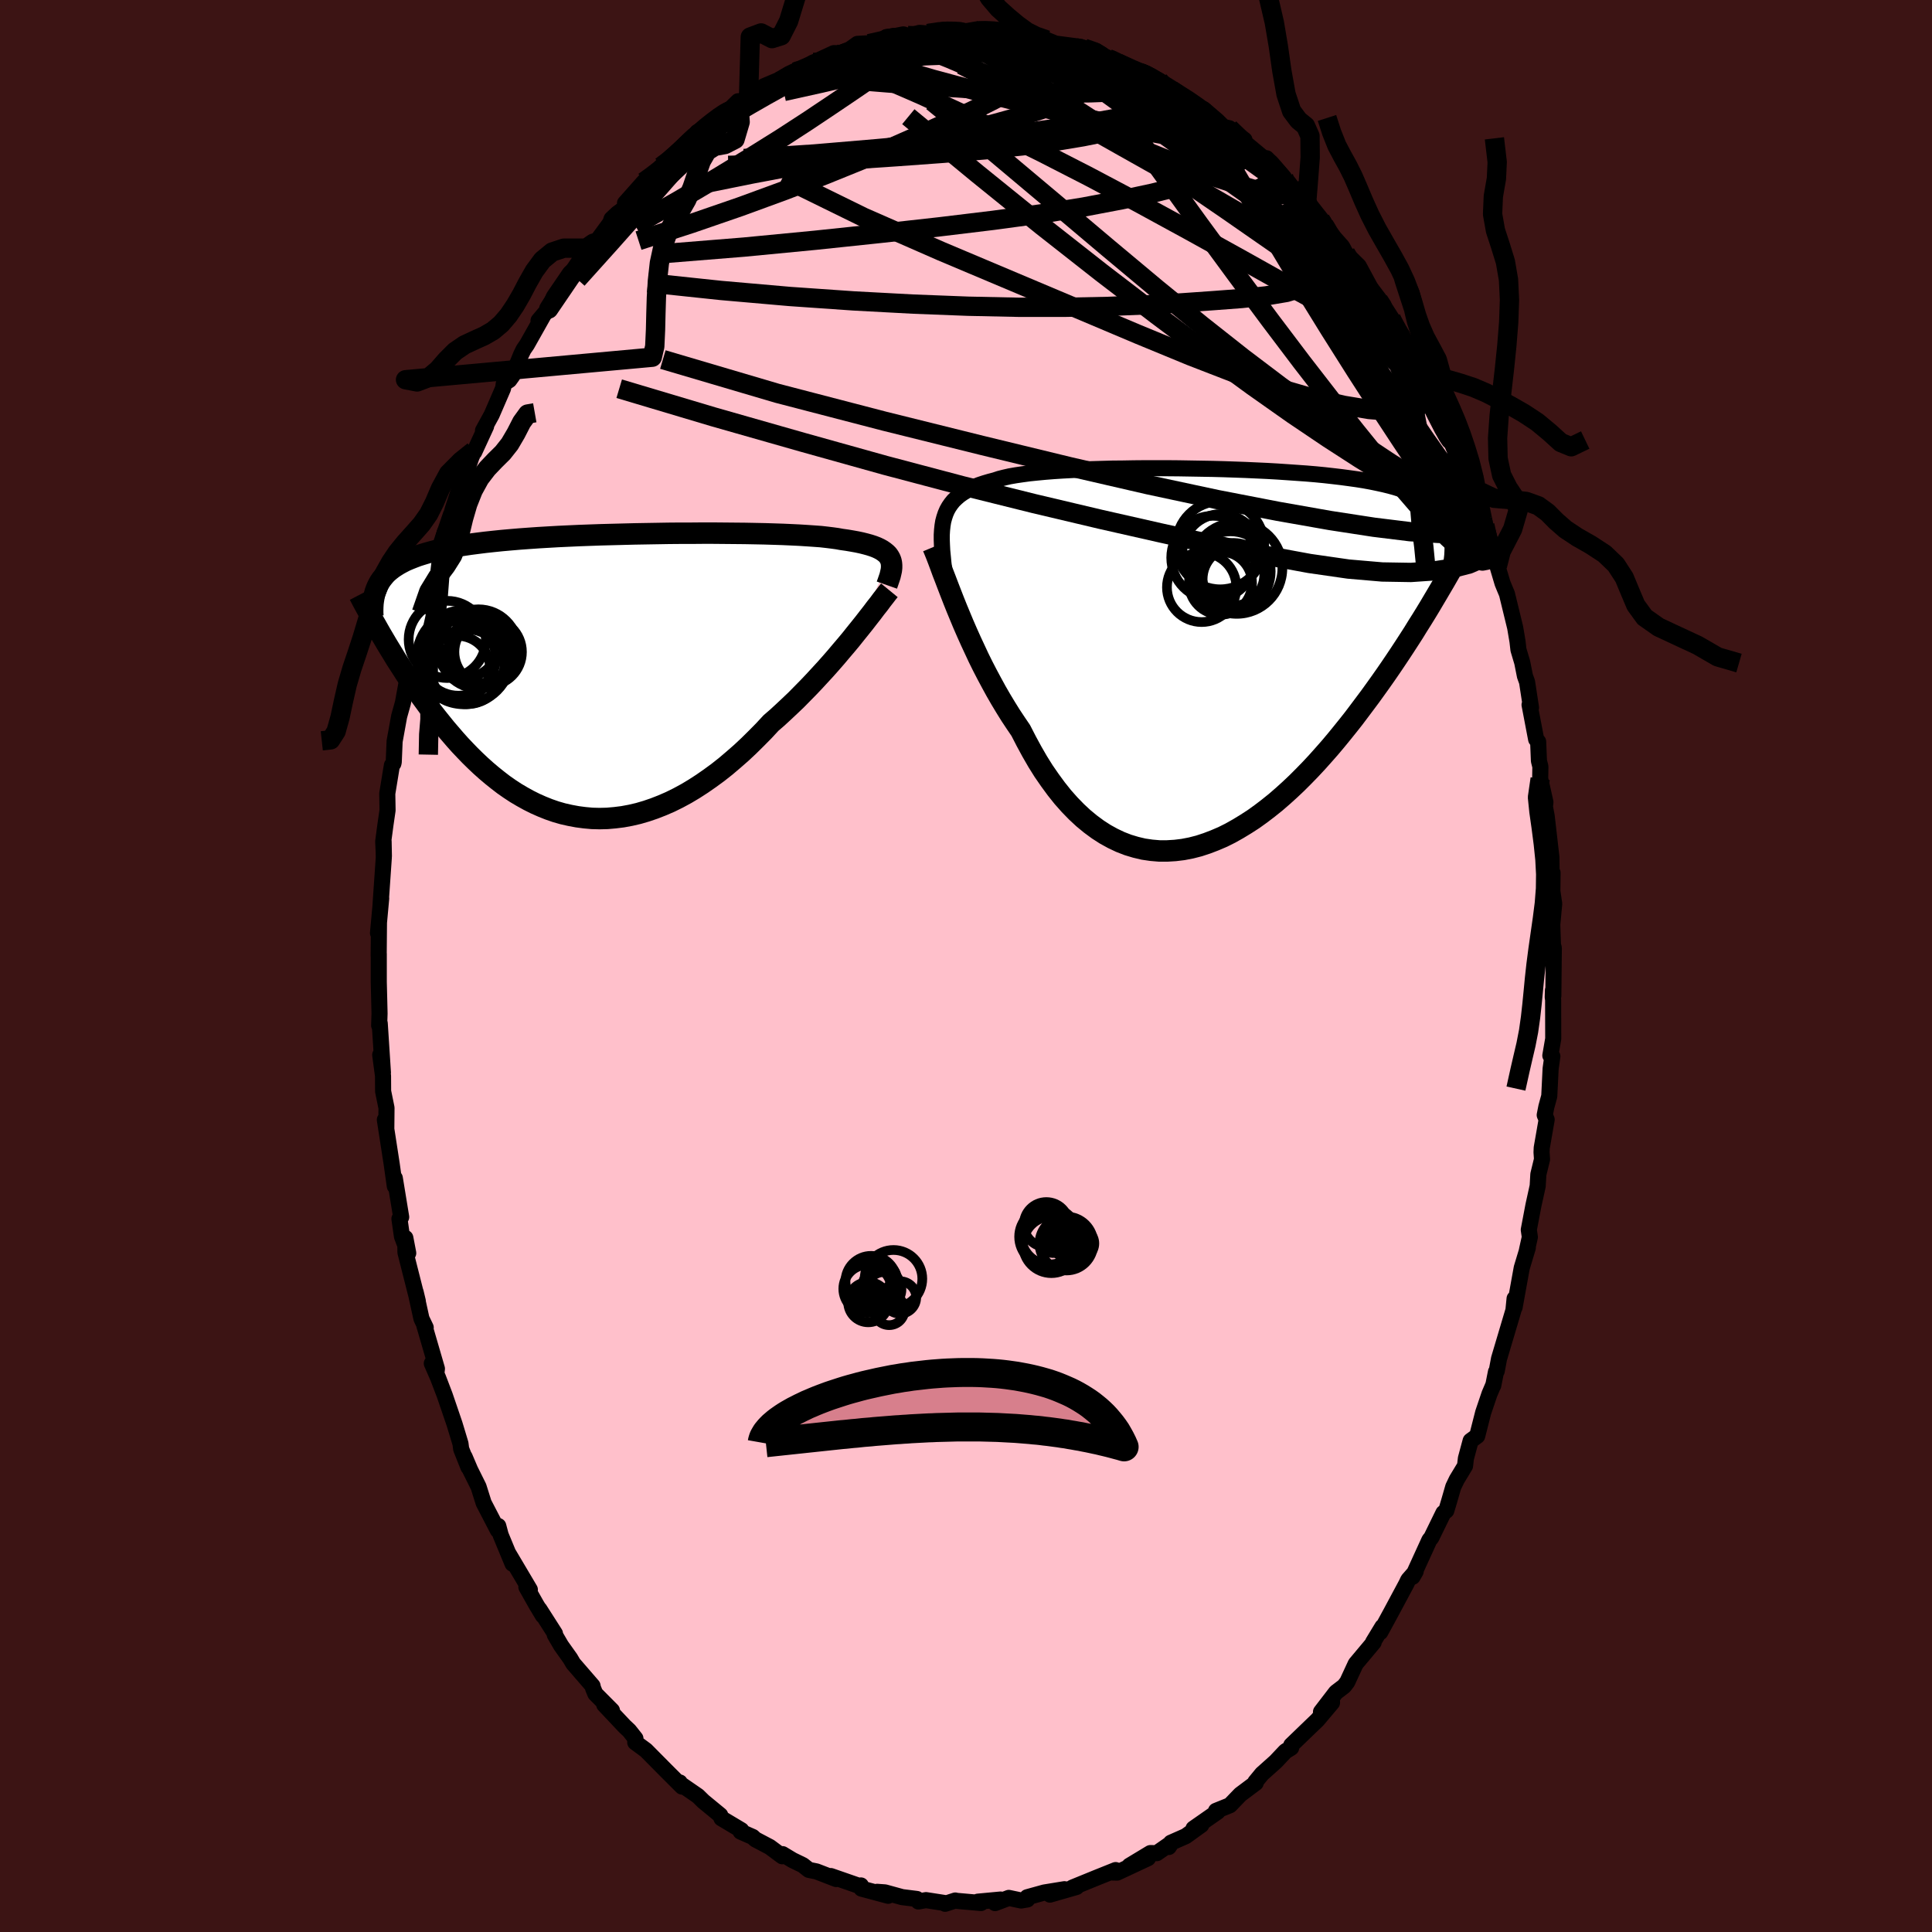 
  <svg viewBox="-100 -100 200 200" xmlns="http://www.w3.org/2000/svg" width="500" height="500" id="face-svg">
    <defs>
      <clipPath id="leftEyeClipPath">
        <polyline points="30.59,-12.09 30.48,-12.29 30.35,-12.48 30.18,-12.65 29.97,-12.82 29.74,-12.98 29.47,-13.13 29.17,-13.27 28.83,-13.4 28.46,-13.52 28.06,-13.63 27.62,-13.74 27.15,-13.84 26.65,-13.93 26.12,-14.02 25.55,-14.1 25.11,-14.18 24.6,-14.25 24.03,-14.32 23.41,-14.39 22.72,-14.44 21.99,-14.49 21.2,-14.54 20.37,-14.58 19.48,-14.62 18.56,-14.65 17.59,-14.68 16.59,-14.7 15.55,-14.72 14.48,-14.73 13.39,-14.74 12.27,-14.75 11.14,-14.75 9.98,-14.74 8.82,-14.74 7.65,-14.73 6.48,-14.71 5.3,-14.69 4.13,-14.67 2.96,-14.64 1.8,-14.61 0.65,-14.58 -0.48,-14.54 -1.59,-14.5 -2.69,-14.45 -3.76,-14.4 -4.81,-14.34 -5.83,-14.28 -6.83,-14.21 -7.79,-14.14 -8.73,-14.06 -9.63,-13.98 -10.5,-13.89 -11.33,-13.8 -12.13,-13.7 -12.9,-13.6 -13.63,-13.49 -14.32,-13.38 -14.99,-13.26 -15.61,-13.13 -16.21,-13 -16.77,-12.86 -17.31,-12.71 -17.81,-12.56 -18.29,-12.41 -18.74,-12.24 -19.17,-12.07 -19.57,-11.9 -19.94,-11.71 -20.29,-11.52 -20.61,-11.32 -20.91,-11.12 -21.18,-10.91 -21.44,-10.69 -21.67,-10.46 -21.87,-10.22 -22.06,-9.98 -22.23,-9.73 -22.38,-9.47 -22.51,-9.21 -21.83,-3.79 -21.53,-3.28 -21.22,-2.77 -20.9,-2.25 -20.58,-1.72 -20.24,-1.19 -19.89,-0.65 -19.54,-0.1 -19.17,0.45 -18.8,1 -18.41,1.55 -18.02,2.11 -17.61,2.67 -17.2,3.23 -16.77,3.79 -16.33,4.35 -15.88,4.91 -15.42,5.48 -14.94,6.04 -14.45,6.61 -13.95,7.17 -13.43,7.72 -12.9,8.27 -12.36,8.8 -11.8,9.33 -11.23,9.84 -10.64,10.34 -10.04,10.82 -9.43,11.29 -8.8,11.73 -8.16,12.15 -7.5,12.54 -6.83,12.91 -6.15,13.25 -5.45,13.56 -4.75,13.84 -4.03,14.09 -3.3,14.3 -2.55,14.47 -1.8,14.61 -1.04,14.71 -0.27,14.78 0.51,14.8 1.3,14.78 2.1,14.71 2.9,14.61 3.71,14.46 4.53,14.27 5.35,14.03 6.17,13.75 6.99,13.43 7.82,13.07 8.65,12.66 9.48,12.21 10.3,11.72 11.12,11.19 11.94,10.62 12.76,10.02 13.57,9.38 14.37,8.7 15.17,8 15.96,7.26 16.73,6.5 17.5,5.72 18.25,4.91 18.92,4.33 19.57,3.73 20.22,3.12 20.86,2.51 21.48,1.88 22.1,1.25 22.7,0.62 23.29,-0.02 23.87,-0.65 24.43,-1.28 24.98,-1.91 25.51,-2.54 26.03,-3.15 26.53,-3.75 27,-4.34" />
      </clipPath>
      <clipPath id="rightEyeClipPath">
        <polyline points="-27.65,-14.5 -27.52,-14.89 -27.36,-15.26 -27.17,-15.6 -26.95,-15.92 -26.7,-16.23 -26.41,-16.51 -26.1,-16.78 -25.75,-17.03 -25.37,-17.26 -24.96,-17.48 -24.51,-17.68 -24.03,-17.87 -23.52,-18.04 -22.98,-18.2 -22.41,-18.35 -21.96,-18.5 -21.45,-18.63 -20.88,-18.76 -20.25,-18.87 -19.57,-18.97 -18.83,-19.07 -18.05,-19.15 -17.21,-19.23 -16.33,-19.3 -15.4,-19.36 -14.44,-19.41 -13.44,-19.46 -12.4,-19.5 -11.34,-19.53 -10.25,-19.56 -9.13,-19.57 -8,-19.59 -6.86,-19.6 -5.7,-19.6 -4.54,-19.6 -3.37,-19.59 -2.2,-19.57 -1.03,-19.55 0.13,-19.53 1.28,-19.5 2.42,-19.46 3.55,-19.42 4.65,-19.37 5.74,-19.32 6.8,-19.26 7.84,-19.19 8.85,-19.12 9.84,-19.05 10.79,-18.97 11.71,-18.88 12.6,-18.78 13.45,-18.68 14.27,-18.57 15.06,-18.46 15.81,-18.34 16.52,-18.21 17.2,-18.07 17.84,-17.93 18.45,-17.78 19.03,-17.62 19.57,-17.45 20.09,-17.28 20.57,-17.1 21.02,-16.91 21.45,-16.72 21.85,-16.52 22.22,-16.31 22.57,-16.09 22.89,-15.86 23.18,-15.62 23.45,-15.37 23.69,-15.12 23.92,-14.85 24.11,-14.58 24.29,-14.3 24.44,-14.01 24.57,-13.71 24.68,-13.4 24.78,-13.08 23,-5.95 22.61,-5.29 22.21,-4.63 21.79,-3.95 21.36,-3.27 20.93,-2.57 20.48,-1.87 20.02,-1.16 19.54,-0.43 19.06,0.29 18.56,1.03 18.05,1.77 17.53,2.51 17,3.25 16.46,4 15.9,4.75 15.33,5.51 14.75,6.28 14.15,7.04 13.53,7.81 12.91,8.57 12.27,9.33 11.61,10.08 10.94,10.83 10.26,11.56 9.56,12.28 8.85,12.99 8.13,13.67 7.39,14.34 6.65,14.98 5.89,15.59 5.13,16.17 4.35,16.73 3.56,17.24 2.77,17.72 1.97,18.17 1.17,18.57 0.35,18.92 -0.46,19.23 -1.28,19.5 -2.1,19.71 -2.93,19.87 -3.75,19.97 -4.57,20.02 -5.39,20.02 -6.21,19.95 -7.03,19.83 -7.83,19.64 -8.63,19.4 -9.43,19.09 -10.21,18.72 -10.99,18.29 -11.75,17.8 -12.51,17.24 -13.25,16.63 -13.97,15.96 -14.68,15.23 -15.38,14.44 -16.05,13.6 -16.71,12.7 -17.36,11.76 -17.98,10.77 -18.58,9.73 -19.16,8.66 -19.73,7.55 -20.26,6.77 -20.79,5.97 -21.3,5.15 -21.8,4.32 -22.29,3.47 -22.76,2.61 -23.22,1.75 -23.67,0.88 -24.1,0.01 -24.51,-0.87 -24.91,-1.73 -25.3,-2.6 -25.67,-3.45 -26.02,-4.29 -26.36,-5.11" />
      </clipPath>
      <filter id="fuzzy">
        <feTurbulence id="turbulence" baseFrequency="0.05" numOctaves="3" type="noise" result="noise" />
        <feDisplacementMap in="SourceGraphic" in2="noise" scale="2" />
      </filter>
      <linearGradient id="rainbowGradient" x1="0%" y1="0%" x2="100%" y2="0%">
        <stop offset="0%" style="stop-color: rgb(44, 34, 43); stop-opacity: 1" />
        <stop offset="50%" style="stop-color: rgb(44, 34, 43); stop-opacity: 1" />
        <stop offset="100%" style="stop-color: rgb(144, 238, 144); stop-opacity: 1" />
      </linearGradient>
    </defs>
    <rect x="-100" y="-100" width="100%" height="100%" fill="rgb(60, 20, 20)" />
    <polyline id="faceContour" points="60.8,3.09 60.76,2.51 60.74,3.23 60.78,3.51 60.79,7.53 60.49,9.27 60.7,9.35 60.52,10.63 60.38,13.47 60.08,14.57 59.91,15.43 60.11,15.9 59.6,18.82 59.58,19.29 59.63,20.01 59.25,21.57 59.18,22.78 58.74,24.78 58.26,27.31 58.37,28.06 58.07,29.41 58.16,29.16 57.53,31.25 56.79,35.34 56.79,34.43 56.67,35.64 55.18,40.65 54.94,41.93 54.86,42.02 54.58,43.43 54.6,43.34 54.19,44.3 53.54,46.22 52.92,48.65 52.24,49.15 51.75,50.97 51.66,51.75 50.8,53.17 50.44,53.92 50.04,55.31 49.72,56.38 49.42,56.62 48.17,59.18 47.97,59.42 46.23,63.23 46.55,62.67 45.78,63.55 45.58,63.97 44.01,66.9 42.89,68.96 43.11,68.4 42.14,70 42.2,70.02 40.34,72.24 39.47,74.12 39.14,74.55 38.3,75.19 36.75,77.21 37.88,75.93 37.89,76.26 36.38,78.05 35.39,79 33.67,80.66 33.66,80.93 33.07,81.29 32.06,82.36 30.64,83.63 29.95,84.47 29.99,84.57 28.4,85.76 27.32,86.88 25.88,87.46 26.06,87.54 23.55,89.29 24.36,88.92 22.75,90.08 21.21,90.76 20.99,91.2 21.26,90.79 19.75,91.84 19.09,91.83 16.92,93.14 18.84,92.36 15.65,93.85 15.11,93.84 15.49,93.59 13.47,94.4 11.02,95.4 11.44,95.34 8.69,96.13 10.19,95.57 8.11,95.91 6.34,96.4 6.35,96.63 5.71,96.74 4.43,96.47 3.01,97.01 3.58,96.64 1.23,96.86 1.55,97 -1.03,96.77 -1.11,96.74 -2.16,97.08 -2.21,97 -4.14,96.7 -4.93,96.84 -5.09,96.58 -6.61,96.39 -8.39,95.9 -9.2,95.84 -8.06,96.25 -10.82,95.51 -10.88,95.18 -10.97,95.26 -13.99,94.21 -13.43,94.52 -15.48,93.73 -16.27,93.57 -16.89,93.08 -17.96,92.56 -18.99,91.94 -19.02,92.16 -20.31,91.2 -21.81,90.41 -22.08,90.16 -23.33,89.61 -23.26,89.46 -25.32,88.23 -25.44,87.91 -27.19,86.47 -27.75,85.92 -29.65,84.61 -29.63,84.52 -29.39,84.95 -30.24,84.1 -31.09,83.25 -33.13,81.19 -34.24,80.37 -34.22,79.97 -34.87,79.15 -35.34,78.71 -37.45,76.47 -36.65,77.07 -38.37,75.34 -38.61,74.76 -38.66,74.52 -40.66,72.21 -40.97,71.68 -41.91,70.36 -42.57,69.23 -42.55,69.11 -44.16,66.59 -43.8,67.25 -44.49,66.1 -45.51,64.29 -45.15,64.56 -47.33,60.88 -46.94,61.88 -48.17,58.91 -48.42,57.97 -48.46,58.42 -49.93,55.59 -50.46,53.91 -51.33,52.16 -51.9,50.82 -51.51,51.88 -52.26,50 -52.33,49.45 -52.94,47.43 -53.96,44.44 -54.65,42.63 -55.3,41.14 -54.8,41.95 -54.77,41.69 -56.08,37.19 -55.93,37.43 -56.37,36.51 -56.98,33.73 -56.75,34.69 -58.03,29.64 -58.04,28.15 -57.74,29.72 -58.39,27.99 -58.65,26.17 -58.47,25.99 -59.13,21.96 -59.13,22.79 -59.45,20.51 -60.16,15.92 -60.01,16.85 -59.99,14.69 -60.34,12.97 -60.35,11.38 -60.64,9.2 -60.36,11.04 -60.69,5.94 -60.75,6.16 -60.71,4.93 -60.72,4.49 -60.79,1.66 -60.79,-1.26 -60.8,-1.03 -60.77,-4.5 -60.87,-3.41 -60.54,-7 -60.6,-6.44 -60.27,-11.21 -60.29,-12.9 -60.26,-11.37 -60.33,-12.89 -60.1,-14.61 -59.88,-16.12 -59.91,-17.85 -59.43,-20.78 -59.28,-20.95 -59.24,-21.11 -59.15,-23.26 -58.68,-25.85 -58.29,-27.24 -58.1,-28.29 -57.73,-30.31 -57.49,-31.44 -56.87,-33.54 -56.46,-35.92 -56.64,-35.73 -55.37,-39.56 -56.38,-36.57 -55.7,-39.49 -54.97,-40.93 -54.65,-43.1 -54.52,-43.22 -53.33,-46.71 -53.96,-44.27 -53.13,-47.31 -52.3,-49.84 -51.57,-51.61 -50.97,-53.32 -50.91,-53.2 -49.68,-55.87 -50,-55.43 -49.1,-57.07 -47.92,-59.8 -47.85,-60.28 -47.27,-60.66 -46.94,-61.12 -46.06,-63.29 -45.8,-63.82 -45.45,-64.33 -43.66,-67.51 -44.25,-66.81 -43.2,-68.01 -42.67,-69.27 -40.99,-71.73 -40.38,-72.28 -39.77,-73.26 -39.23,-74.01 -38.56,-74.83 -38.12,-75.17 -36.82,-76.94 -36.69,-77.34 -36.08,-77.91 -35.3,-78.48 -35.3,-78.97 -33.33,-81.19 -32.52,-81.63 -31.56,-82.77 -30.35,-83.64 -30.77,-83.34 -29.45,-84.43 -27.37,-86.51 -27.81,-86.33 -27.87,-86.21 -26.11,-87.49 -24.31,-88.82 -23.59,-89.52 -23.52,-89.38 -21.69,-90.5 -22.51,-89.97 -20.9,-91.08 -19.32,-91.75 -19.28,-91.6 -18.36,-92.29 -17.17,-92.69 -15.8,-93.54 -15.62,-93.6 -13.68,-94.5 -13.04,-94.49 -11.63,-95.05 -11.96,-94.94 -11.23,-95.46 -8.9,-95.58 -8.22,-96.17 -7.43,-96.26 -6.02,-96.32 -5.89,-96.3 -4.8,-96.6 -3.96,-96.53 -2.18,-96.8 -2.32,-96.91 -0.72,-96.64 1.06,-96.95 -0.15,-96.62 1.11,-96.81 2.33,-96.83 2.27,-96.89 3.96,-96.84 5.74,-96.33 6.24,-96.37 6.86,-96.4 8.37,-95.86 9.26,-95.49 11.86,-95.15 11.33,-95.06 12.22,-95.01 13.48,-94.73 14.73,-93.93 14.54,-94.09 15.73,-93.48 17.69,-92.53 18.58,-92.29 17.46,-92.84 19.97,-91.67 19.69,-91.65 21.73,-90.47 21.27,-90.69 23.3,-89.48 25.2,-88.05 24.61,-88.7 26,-87.51 26.66,-86.86 27.27,-86.72 28.83,-85.52 28.69,-85.39 30.85,-83.59 31.1,-83.62 32.89,-81.66 32.88,-81.37 32.81,-81.31 34.15,-80.24 35.06,-79.42 35.24,-78.72 36.7,-77.26 37.08,-76.7 37.03,-76.76 38.21,-75.29 38.95,-74.46 39.29,-73.81 40.66,-72.46 41.84,-70.27 42.98,-68.44 43.35,-67.9 44.38,-66.51 45.12,-65.05 44.02,-67.01 45.19,-64.51 45.83,-64.12 47.02,-61.35 47.03,-61.26 47.81,-59.88 48.54,-58.5 49.06,-57.31 49.81,-55.35 49.96,-55.27 51.09,-52.84 51.63,-51.25 51.51,-52.07 52.83,-47.5 53.46,-46.27 53.51,-45.66 53.71,-45.62 54.72,-42.47 54.56,-42.61 55.01,-41.41 55.54,-39.63 55.74,-39.14 56,-38.52 56.85,-35.03 57.09,-33.61 57.19,-32.74 57.58,-31.43 57.86,-30.02 58.08,-29.41 58.49,-26.74 58.34,-27.04 59.02,-23.47 59.23,-23.22 59.31,-21.24 59.46,-20.64 59.44,-19.39 59.98,-16.96 59.93,-16.48 60.11,-15.53 60.6,-11.27 60.62,-9.77 60.72,-9.65 60.7,-7.73 60.89,-6.45 60.69,-4.28 60.76,-2.22 60.85,-1.85 60.8,3.09 60.76,2.51" fill="rgb(255, 192, 203)" stroke="black" stroke-width="1.667" stroke-linejoin="round" filter="url(#fuzzy)" />
    <g transform="translate(25.4 -31.93)">
      <polyline id="rightCountour" points="-27.65,-14.5 -27.52,-14.89 -27.36,-15.26 -27.17,-15.6 -26.95,-15.92 -26.7,-16.23 -26.41,-16.51 -26.1,-16.78 -25.75,-17.03 -25.37,-17.26 -24.96,-17.48 -24.51,-17.68 -24.03,-17.87 -23.52,-18.04 -22.98,-18.2 -22.41,-18.35 -21.96,-18.5 -21.45,-18.63 -20.88,-18.76 -20.25,-18.87 -19.57,-18.97 -18.83,-19.07 -18.05,-19.15 -17.21,-19.23 -16.33,-19.3 -15.4,-19.36 -14.44,-19.41 -13.44,-19.46 -12.4,-19.5 -11.34,-19.53 -10.25,-19.56 -9.13,-19.57 -8,-19.59 -6.86,-19.6 -5.7,-19.6 -4.54,-19.6 -3.37,-19.59 -2.2,-19.57 -1.03,-19.55 0.13,-19.53 1.28,-19.5 2.42,-19.46 3.55,-19.42 4.65,-19.37 5.74,-19.32 6.8,-19.26 7.84,-19.19 8.85,-19.12 9.84,-19.05 10.79,-18.97 11.71,-18.88 12.6,-18.78 13.45,-18.68 14.27,-18.57 15.06,-18.46 15.81,-18.34 16.52,-18.21 17.2,-18.07 17.84,-17.93 18.45,-17.78 19.03,-17.62 19.57,-17.45 20.09,-17.28 20.57,-17.1 21.02,-16.91 21.45,-16.72 21.85,-16.52 22.22,-16.31 22.57,-16.09 22.89,-15.86 23.18,-15.62 23.45,-15.37 23.69,-15.12 23.92,-14.85 24.11,-14.58 24.29,-14.3 24.44,-14.01 24.57,-13.71 24.68,-13.4 24.78,-13.08 23,-5.95 22.61,-5.29 22.21,-4.63 21.79,-3.95 21.36,-3.27 20.93,-2.57 20.48,-1.87 20.02,-1.16 19.54,-0.43 19.06,0.29 18.56,1.03 18.05,1.77 17.53,2.51 17,3.25 16.46,4 15.9,4.75 15.33,5.51 14.75,6.28 14.15,7.04 13.53,7.81 12.91,8.57 12.27,9.33 11.61,10.08 10.94,10.83 10.26,11.56 9.56,12.28 8.85,12.99 8.13,13.67 7.39,14.34 6.65,14.98 5.89,15.59 5.13,16.17 4.35,16.73 3.56,17.24 2.77,17.72 1.97,18.17 1.17,18.57 0.35,18.92 -0.46,19.23 -1.28,19.5 -2.1,19.71 -2.93,19.87 -3.75,19.97 -4.57,20.02 -5.39,20.02 -6.21,19.95 -7.03,19.83 -7.83,19.64 -8.63,19.4 -9.43,19.09 -10.21,18.72 -10.99,18.29 -11.75,17.8 -12.51,17.24 -13.25,16.63 -13.97,15.96 -14.68,15.23 -15.38,14.44 -16.05,13.6 -16.71,12.7 -17.36,11.76 -17.98,10.77 -18.58,9.73 -19.16,8.66 -19.73,7.55 -20.26,6.77 -20.79,5.97 -21.3,5.15 -21.8,4.32 -22.29,3.47 -22.76,2.61 -23.22,1.75 -23.67,0.88 -24.1,0.01 -24.51,-0.87 -24.91,-1.73 -25.3,-2.6 -25.67,-3.45 -26.02,-4.29 -26.36,-5.11" fill="white" stroke="white" stroke-width="0" stroke-linejoin="round" filter="url(#fuzzy)" />
    </g>
    <g transform="translate(-38.44 -30.06)">
      <polyline id="leftCountour" points="30.59,-12.09 30.48,-12.29 30.35,-12.48 30.18,-12.65 29.97,-12.82 29.74,-12.98 29.47,-13.13 29.17,-13.27 28.83,-13.4 28.46,-13.52 28.06,-13.63 27.62,-13.74 27.15,-13.84 26.65,-13.93 26.12,-14.02 25.55,-14.1 25.11,-14.18 24.6,-14.25 24.03,-14.32 23.41,-14.39 22.72,-14.44 21.99,-14.49 21.2,-14.54 20.37,-14.58 19.48,-14.62 18.56,-14.65 17.59,-14.68 16.59,-14.7 15.55,-14.72 14.48,-14.73 13.39,-14.74 12.27,-14.75 11.14,-14.75 9.98,-14.74 8.82,-14.74 7.65,-14.73 6.48,-14.71 5.3,-14.69 4.13,-14.67 2.96,-14.64 1.8,-14.61 0.65,-14.58 -0.48,-14.54 -1.59,-14.5 -2.69,-14.45 -3.76,-14.4 -4.81,-14.34 -5.83,-14.28 -6.83,-14.21 -7.79,-14.14 -8.73,-14.06 -9.63,-13.98 -10.5,-13.89 -11.33,-13.8 -12.13,-13.7 -12.9,-13.6 -13.63,-13.49 -14.32,-13.38 -14.99,-13.26 -15.61,-13.13 -16.21,-13 -16.77,-12.86 -17.31,-12.71 -17.81,-12.56 -18.29,-12.41 -18.74,-12.24 -19.17,-12.07 -19.57,-11.9 -19.94,-11.71 -20.29,-11.52 -20.61,-11.32 -20.91,-11.12 -21.18,-10.91 -21.44,-10.69 -21.67,-10.46 -21.87,-10.22 -22.06,-9.98 -22.23,-9.73 -22.38,-9.47 -22.51,-9.21 -21.83,-3.79 -21.53,-3.28 -21.22,-2.77 -20.9,-2.25 -20.58,-1.72 -20.24,-1.19 -19.89,-0.65 -19.54,-0.1 -19.17,0.45 -18.8,1 -18.41,1.55 -18.02,2.11 -17.61,2.67 -17.2,3.23 -16.77,3.79 -16.33,4.35 -15.88,4.91 -15.42,5.48 -14.94,6.04 -14.45,6.61 -13.95,7.17 -13.43,7.72 -12.9,8.27 -12.36,8.8 -11.8,9.33 -11.23,9.84 -10.64,10.34 -10.04,10.82 -9.43,11.29 -8.8,11.73 -8.16,12.15 -7.5,12.54 -6.83,12.91 -6.15,13.25 -5.45,13.56 -4.75,13.84 -4.03,14.09 -3.3,14.3 -2.55,14.47 -1.8,14.61 -1.04,14.71 -0.27,14.78 0.51,14.8 1.3,14.78 2.1,14.71 2.9,14.61 3.71,14.46 4.53,14.27 5.35,14.03 6.17,13.75 6.99,13.43 7.82,13.07 8.65,12.66 9.48,12.21 10.3,11.72 11.12,11.19 11.94,10.62 12.76,10.02 13.57,9.38 14.37,8.7 15.17,8 15.96,7.26 16.73,6.5 17.5,5.72 18.25,4.91 18.92,4.33 19.57,3.73 20.22,3.12 20.86,2.51 21.48,1.88 22.1,1.25 22.7,0.62 23.29,-0.02 23.87,-0.65 24.43,-1.28 24.98,-1.91 25.51,-2.54 26.03,-3.15 26.53,-3.75 27,-4.34" fill="white" stroke="white" stroke-width="0" stroke-linejoin="round" filter="url(#fuzzy)" />
    </g>
    <g transform="translate(25.4 -31.93)">
      <polyline id="rightUpper" points="-27.66,-9.15 -27.74,-9.82 -27.8,-10.46 -27.86,-11.07 -27.89,-11.65 -27.91,-12.19 -27.91,-12.71 -27.88,-13.2 -27.83,-13.66 -27.76,-14.09 -27.65,-14.5 -27.52,-14.89 -27.36,-15.26 -27.17,-15.6 -26.95,-15.92 -26.7,-16.23 -26.41,-16.51 -26.1,-16.78 -25.75,-17.03 -25.37,-17.26 -24.96,-17.48 -24.51,-17.68 -24.03,-17.87 -23.52,-18.04 -22.98,-18.2 -22.41,-18.35 -21.96,-18.5 -21.45,-18.63 -20.88,-18.76 -20.25,-18.87 -19.57,-18.97 -18.83,-19.07 -18.05,-19.15 -17.21,-19.23 -16.33,-19.3 -15.4,-19.36 -14.44,-19.41 -13.44,-19.46 -12.4,-19.5 -11.34,-19.53 -10.25,-19.56 -9.13,-19.57 -8,-19.59 -6.86,-19.6 -5.7,-19.6 -4.54,-19.6 -3.37,-19.59 -2.2,-19.57 -1.03,-19.55 0.13,-19.53 1.28,-19.5 2.42,-19.46 3.55,-19.42 4.65,-19.37 5.74,-19.32 6.8,-19.26 7.84,-19.19 8.85,-19.12 9.84,-19.05 10.79,-18.97 11.71,-18.88 12.6,-18.78 13.45,-18.68 14.27,-18.57 15.06,-18.46 15.81,-18.34 16.52,-18.21 17.2,-18.07 17.84,-17.93 18.45,-17.78 19.03,-17.62 19.57,-17.45 20.09,-17.28 20.57,-17.1 21.02,-16.91 21.45,-16.72 21.85,-16.52 22.22,-16.31 22.57,-16.09 22.89,-15.86 23.18,-15.62 23.45,-15.37 23.69,-15.12 23.92,-14.85 24.11,-14.58 24.29,-14.3 24.44,-14.01 24.57,-13.71 24.68,-13.4 24.78,-13.08 24.85,-12.75 24.91,-12.41 24.94,-12.07 24.97,-11.71 24.97,-11.35 24.96,-10.98 24.94,-10.6 24.9,-10.21 24.85,-9.82 24.79,-9.41" fill="none" stroke="black" stroke-width="1.667" stroke-linejoin="round" filter="url(#fuzzy)" />
      <polyline id="rightLower" points="-28.81,-11.43 -28.64,-11.02 -28.45,-10.55 -28.25,-10.03 -28.03,-9.44 -27.8,-8.81 -27.54,-8.14 -27.27,-7.43 -26.98,-6.68 -26.68,-5.91 -26.36,-5.11 -26.02,-4.29 -25.67,-3.45 -25.3,-2.6 -24.91,-1.73 -24.51,-0.87 -24.1,0.01 -23.67,0.88 -23.22,1.75 -22.76,2.61 -22.29,3.47 -21.8,4.32 -21.3,5.15 -20.79,5.97 -20.26,6.77 -19.73,7.55 -19.16,8.66 -18.58,9.73 -17.98,10.77 -17.36,11.76 -16.71,12.7 -16.05,13.6 -15.38,14.44 -14.68,15.23 -13.97,15.96 -13.25,16.63 -12.51,17.24 -11.75,17.8 -10.99,18.29 -10.21,18.72 -9.43,19.09 -8.63,19.4 -7.83,19.64 -7.03,19.83 -6.21,19.95 -5.39,20.02 -4.57,20.02 -3.75,19.97 -2.93,19.87 -2.1,19.71 -1.28,19.5 -0.46,19.23 0.35,18.92 1.17,18.57 1.97,18.17 2.77,17.72 3.56,17.24 4.35,16.73 5.13,16.17 5.89,15.59 6.65,14.98 7.39,14.34 8.13,13.67 8.85,12.99 9.56,12.28 10.26,11.56 10.94,10.83 11.61,10.08 12.27,9.33 12.91,8.57 13.53,7.81 14.15,7.04 14.75,6.28 15.33,5.51 15.9,4.75 16.46,4 17,3.25 17.53,2.51 18.05,1.77 18.56,1.03 19.06,0.29 19.54,-0.43 20.02,-1.16 20.48,-1.87 20.93,-2.57 21.36,-3.27 21.79,-3.95 22.21,-4.63 22.61,-5.29 23,-5.95 23.38,-6.59 23.75,-7.22 24.11,-7.83 24.46,-8.44 24.8,-9.03 25.13,-9.61 25.45,-10.17 25.76,-10.72 26.06,-11.26 26.35,-11.79" fill="none" stroke="black" stroke-width="2.222" stroke-linejoin="round" filter="url(#fuzzy)" />
      <circle r="3.56" cx="2.316" cy="-8.299" stroke="black" fill="none" stroke-width="1.0" filter="url(#fuzzy)" clip-path="url(#rightEyeClipPath)" /><circle r="4.556" cx="0.911" cy="-11.619" stroke="black" fill="none" stroke-width="1.0" filter="url(#fuzzy)" clip-path="url(#rightEyeClipPath)" /><circle r="3.594" cx="-1.004" cy="-7.269" stroke="black" fill="none" stroke-width="1.0" filter="url(#fuzzy)" clip-path="url(#rightEyeClipPath)" /><circle r="4.156" cx="1.986" cy="-8.909" stroke="black" fill="none" stroke-width="1.0" filter="url(#fuzzy)" clip-path="url(#rightEyeClipPath)" /><circle r="3.376" cx="2.471" cy="-8.104" stroke="black" fill="none" stroke-width="1.0" filter="url(#fuzzy)" clip-path="url(#rightEyeClipPath)" /><circle r="3.238" cx="2.241" cy="-8.594" stroke="black" fill="none" stroke-width="1.0" filter="url(#fuzzy)" clip-path="url(#rightEyeClipPath)" /><circle r="4.336" cx="0.181" cy="-10.339" stroke="black" fill="none" stroke-width="1.0" filter="url(#fuzzy)" clip-path="url(#rightEyeClipPath)" /><circle r="4.724" cx="2.626" cy="-9.249" stroke="black" fill="none" stroke-width="1.0" filter="url(#fuzzy)" clip-path="url(#rightEyeClipPath)" /><circle r="4.004" cx="1.001" cy="-10.849" stroke="black" fill="none" stroke-width="1.0" filter="url(#fuzzy)" clip-path="url(#rightEyeClipPath)" /><circle r="3.264" cx="0.946" cy="-7.699" stroke="black" fill="none" stroke-width="1.0" filter="url(#fuzzy)" clip-path="url(#rightEyeClipPath)" />
      </g>
    <g transform="translate(-38.44 -30.06)">
      <polyline id="leftUpper" points="30.25,-9.37 30.37,-9.71 30.48,-10.03 30.58,-10.33 30.65,-10.63 30.71,-10.9 30.74,-11.17 30.74,-11.42 30.72,-11.65 30.67,-11.88 30.59,-12.09 30.48,-12.29 30.35,-12.48 30.18,-12.65 29.97,-12.82 29.74,-12.98 29.47,-13.13 29.17,-13.27 28.83,-13.4 28.46,-13.52 28.06,-13.63 27.62,-13.74 27.15,-13.84 26.65,-13.93 26.12,-14.02 25.55,-14.1 25.11,-14.18 24.6,-14.25 24.03,-14.32 23.41,-14.39 22.72,-14.44 21.99,-14.49 21.2,-14.54 20.37,-14.58 19.48,-14.62 18.56,-14.65 17.59,-14.68 16.59,-14.7 15.55,-14.72 14.48,-14.73 13.39,-14.74 12.27,-14.75 11.14,-14.75 9.98,-14.74 8.82,-14.74 7.65,-14.73 6.48,-14.71 5.3,-14.69 4.13,-14.67 2.96,-14.64 1.8,-14.61 0.65,-14.58 -0.48,-14.54 -1.59,-14.5 -2.69,-14.45 -3.76,-14.4 -4.81,-14.34 -5.83,-14.28 -6.83,-14.21 -7.79,-14.14 -8.73,-14.06 -9.63,-13.98 -10.5,-13.89 -11.33,-13.8 -12.13,-13.7 -12.9,-13.6 -13.63,-13.49 -14.32,-13.38 -14.99,-13.26 -15.61,-13.13 -16.21,-13 -16.77,-12.86 -17.31,-12.71 -17.81,-12.56 -18.29,-12.41 -18.74,-12.24 -19.17,-12.07 -19.57,-11.9 -19.94,-11.71 -20.29,-11.52 -20.61,-11.32 -20.91,-11.12 -21.18,-10.91 -21.44,-10.69 -21.67,-10.46 -21.87,-10.22 -22.06,-9.98 -22.23,-9.73 -22.38,-9.47 -22.51,-9.21 -22.62,-8.94 -22.72,-8.66 -22.8,-8.37 -22.86,-8.08 -22.91,-7.78 -22.95,-7.47 -22.97,-7.15 -22.98,-6.83 -22.98,-6.5 -22.96,-6.17" fill="none" stroke="black" stroke-width="2.222" stroke-linejoin="round" filter="url(#fuzzy)" />
      <polyline id="leftLower" points="30.51,-8.83 30.28,-8.55 30.02,-8.21 29.73,-7.84 29.42,-7.42 29.07,-6.98 28.71,-6.5 28.31,-5.99 27.9,-5.46 27.46,-4.91 27,-4.34 26.53,-3.75 26.03,-3.15 25.51,-2.54 24.98,-1.91 24.43,-1.28 23.87,-0.65 23.29,-0.02 22.7,0.62 22.1,1.25 21.48,1.88 20.86,2.51 20.22,3.12 19.57,3.73 18.92,4.33 18.25,4.91 17.5,5.72 16.73,6.5 15.96,7.26 15.17,8 14.37,8.7 13.57,9.38 12.76,10.02 11.94,10.62 11.12,11.19 10.3,11.72 9.48,12.21 8.65,12.66 7.82,13.07 6.99,13.43 6.17,13.75 5.35,14.03 4.53,14.27 3.71,14.46 2.9,14.61 2.1,14.71 1.3,14.78 0.51,14.8 -0.27,14.78 -1.04,14.71 -1.8,14.61 -2.55,14.47 -3.3,14.3 -4.03,14.09 -4.75,13.84 -5.45,13.56 -6.15,13.25 -6.83,12.91 -7.5,12.54 -8.16,12.15 -8.8,11.73 -9.43,11.29 -10.04,10.82 -10.64,10.34 -11.23,9.84 -11.8,9.33 -12.36,8.8 -12.9,8.27 -13.43,7.72 -13.95,7.17 -14.45,6.61 -14.94,6.04 -15.42,5.48 -15.88,4.91 -16.33,4.35 -16.77,3.79 -17.2,3.23 -17.61,2.67 -18.02,2.11 -18.41,1.55 -18.8,1 -19.17,0.45 -19.54,-0.1 -19.89,-0.65 -20.24,-1.19 -20.58,-1.72 -20.9,-2.25 -21.22,-2.77 -21.53,-3.28 -21.83,-3.79 -22.12,-4.28 -22.4,-4.77 -22.67,-5.25 -22.94,-5.72 -23.19,-6.19 -23.44,-6.64 -23.68,-7.08 -23.92,-7.52 -24.14,-7.94 -24.36,-8.36" fill="none" stroke="black" stroke-width="2.222" stroke-linejoin="round" filter="url(#fuzzy)" />
      <circle r="4.098" cx="-12.03" cy="-2.766" stroke="black" fill="none" stroke-width="1.0" filter="url(#fuzzy)" clip-path="url(#leftEyeClipPath)" /><circle r="3.38" cx="-14.21" cy="-0.741" stroke="black" fill="none" stroke-width="1.0" filter="url(#fuzzy)" clip-path="url(#leftEyeClipPath)" /><circle r="3.496" cx="-11.025" cy="-2.451" stroke="black" fill="none" stroke-width="1.0" filter="url(#fuzzy)" clip-path="url(#leftEyeClipPath)" /><circle r="3.88" cx="-13.235" cy="-0.926" stroke="black" fill="none" stroke-width="1.0" filter="url(#fuzzy)" clip-path="url(#leftEyeClipPath)" /><circle r="4.87" cx="-13.535" cy="-1.901" stroke="black" fill="none" stroke-width="1.0" filter="url(#fuzzy)" clip-path="url(#leftEyeClipPath)" /><circle r="3.192" cx="-13.28" cy="-3.031" stroke="black" fill="none" stroke-width="1.0" filter="url(#fuzzy)" clip-path="url(#leftEyeClipPath)" /><circle r="3.148" cx="-12.24" cy="-1.861" stroke="black" fill="none" stroke-width="1.0" filter="url(#fuzzy)" clip-path="url(#leftEyeClipPath)" /><circle r="3.456" cx="-11.59" cy="-2.706" stroke="black" fill="none" stroke-width="1.0" filter="url(#fuzzy)" clip-path="url(#leftEyeClipPath)" /><circle r="3.878" cx="-14.11" cy="-1.801" stroke="black" fill="none" stroke-width="1.0" filter="url(#fuzzy)" clip-path="url(#leftEyeClipPath)" /><circle r="3.996" cx="-15.26" cy="-3.746" stroke="black" fill="none" stroke-width="1.0" filter="url(#fuzzy)" clip-path="url(#leftEyeClipPath)" />
    </g>
    <g id="hairs">
      <polyline points="17.69,-92.53 18.13,-92.44 18.55,-92.27 19.15,-91.95 19.81,-91.55 20.44,-91.12 20.99,-90.71 21.39,-90.34 21.59,-90.04 21.54,-89.85 21.23,-89.77 20.64,-89.78 19.78,-89.9 18.65,-90.1 17.24,-90.4 15.53,-90.8 13.52,-91.33 11.18,-92.02 8.43,-92.92 5.19,-94.03 1.49,-95.35" fill="none" stroke="rgb(0, 0, 0)" stroke-width="2" stroke-linejoin="round" filter="url(#fuzzy)" /><polyline points="45.19,-64.51 45.91,-63.52 46.63,-62.16 47.28,-60.84 47.91,-59.57 48.5,-58.35 49.04,-57.2 49.5,-56.2 49.87,-55.39 50.11,-54.81 50.21,-54.5 50.14,-54.49 49.89,-54.86 49.42,-55.69 48.72,-57.05 47.8,-58.91 46.76,-61.1 45.71,-63.47" fill="none" stroke="rgb(0, 0, 0)" stroke-width="2" stroke-linejoin="round" filter="url(#fuzzy)" /><polyline points="47.03,-61.26 47.57,-60.06 47.69,-59.07 47.38,-58.31 46.65,-57.78 45.47,-57.5 43.84,-57.44 41.73,-57.61 39.12,-58.04 35.99,-58.76 32.3,-59.83 28.05,-61.29 23.22,-63.16 17.79,-65.4 11.71,-67.97 4.95,-70.82 -2.52,-73.97 -10.58,-77.5 -18.98,-81.62" fill="none" stroke="rgb(0, 0, 0)" stroke-width="2" stroke-linejoin="round" filter="url(#fuzzy)" /><polyline points="53.46,-46.27 53.57,-45.73 53.77,-45.03 53.93,-44.33 53.98,-43.81 53.89,-43.52 53.68,-43.46 53.32,-43.6 52.81,-43.97 52.12,-44.62 51.22,-45.63 50.09,-47.07 48.7,-48.98 47.04,-51.4 45.1,-54.3 42.88,-57.68 40.39,-61.54 37.63,-65.91 34.59,-70.83 31.3,-76.32 27.68,-82.42" fill="none" stroke="rgb(0, 0, 0)" stroke-width="2" stroke-linejoin="round" filter="url(#fuzzy)" /><polyline points="12.22,-95.01 13.27,-94.64 13.97,-94.23 14.47,-93.82 14.85,-93.39 15.05,-92.97 15,-92.56 14.71,-92.14 14.18,-91.69 13.42,-91.18 12.42,-90.61 11.15,-89.98 9.57,-89.3 7.65,-88.6 5.35,-87.87 2.67,-87.13 -0.4,-86.37 -3.87,-85.58 -7.75,-84.75 -12.06,-83.89 -16.84,-82.99 -22.18,-81.98 -28.23,-80.76" fill="none" stroke="rgb(0, 0, 0)" stroke-width="2" stroke-linejoin="round" filter="url(#fuzzy)" /><polyline points="11.33,-95.06 12.35,-94.84 13.49,-94.36 14.66,-93.72 15.88,-92.97 17.19,-92.14 18.53,-91.26 19.9,-90.33 21.27,-89.37 22.65,-88.36 24.05,-87.33 25.44,-86.28 26.79,-85.27 28.08,-84.33 29.27,-83.47 30.34,-82.7 31.28,-82.02 32.1,-81.42 32.81,-80.9 33.4,-80.48 33.84,-80.19 34.08,-80.09 34.07,-80.21 33.71,-80.58" fill="none" stroke="rgb(0, 0, 0)" stroke-width="2" stroke-linejoin="round" filter="url(#fuzzy)" /><polyline points="-30.35,-83.64 -30.07,-83.89 -29.03,-84.74 -27.83,-85.69 -26.57,-86.58 -25.21,-87.45 -23.74,-88.35 -22.2,-89.25 -20.68,-90.12 -19.24,-90.92 -17.9,-91.63 -16.66,-92.29 -15.51,-92.89 -14.51,-93.42 -13.7,-93.88 -13.12,-94.24 -12.78,-94.49 -12.6,-94.65 -12.57,-94.69" fill="none" stroke="rgb(0, 0, 0)" stroke-width="2" stroke-linejoin="round" filter="url(#fuzzy)" /><polyline points="44.02,-67.01 44.96,-65.21 45.66,-63.92 46.16,-62.9 46.47,-62.13 46.62,-61.58 46.6,-61.25 46.38,-61.17 45.94,-61.37 45.25,-61.89 44.31,-62.73 43.09,-63.93 41.58,-65.51 39.75,-67.51 37.57,-70.01 34.97,-73.09 31.9,-76.8 28.38,-81.12 24.42,-86" fill="none" stroke="rgb(0, 0, 0)" stroke-width="2" stroke-linejoin="round" filter="url(#fuzzy)" /><polyline points="53.46,-46.27 53.53,-45.81 53.61,-45.32 53.56,-44.98 53.3,-44.99 52.81,-45.42 52.07,-46.28 51.05,-47.59 49.71,-49.37 48.01,-51.71 45.91,-54.67 43.4,-58.37 40.46,-62.85 37.1,-68.12 33.32,-74.16 29.21,-80.92" fill="none" stroke="rgb(0, 0, 0)" stroke-width="2" stroke-linejoin="round" filter="url(#fuzzy)" /><polyline points="51.09,-52.84 51.41,-51.81 51.59,-50.79 51.63,-49.76 51.41,-49.04 50.9,-48.74 50.08,-48.8 48.97,-49.19 47.57,-49.87 45.88,-50.85 43.89,-52.1 41.58,-53.63 38.93,-55.45 35.9,-57.58 32.48,-60.07 28.65,-62.97 24.42,-66.31 19.77,-70.1 14.71,-74.33 9.2,-78.98 3.19,-84.03 -3.48,-89.48" fill="none" stroke="rgb(0, 0, 0)" stroke-width="2" stroke-linejoin="round" filter="url(#fuzzy)" /><polyline points="15.73,-93.48 17.15,-92.84 17.99,-92.48 18.69,-92.17 19.41,-91.8 20.13,-91.39 20.8,-90.98 21.37,-90.62 21.76,-90.35 21.92,-90.19 21.77,-90.2 21.24,-90.41 20.32,-90.84 19.01,-91.5 17.32,-92.4 15.13,-93.57" fill="none" stroke="rgb(0, 0, 0)" stroke-width="2" stroke-linejoin="round" filter="url(#fuzzy)" /><polyline points="37.08,-76.7 37.3,-76.33 37.62,-75.58 37.8,-74.74 37.79,-73.8 37.56,-72.81 37.04,-71.83 36.16,-70.96 34.88,-70.25 33.18,-69.73 31.05,-69.37 28.53,-69.1 25.62,-68.88 22.34,-68.65 18.7,-68.44 14.69,-68.28 10.29,-68.19 5.47,-68.19 0.23,-68.3 -5.47,-68.52 -11.63,-68.85 -18.25,-69.31 -25.34,-69.93 -32.92,-70.73" fill="none" stroke="rgb(0, 0, 0)" stroke-width="2" stroke-linejoin="round" filter="url(#fuzzy)" /><polyline points="53.71,-45.62 54.14,-43.67 53.9,-42.73 53.2,-42.1 52.08,-41.61 50.53,-41.21 48.54,-40.91 46.06,-40.74 43.08,-40.79 39.59,-41.09 35.56,-41.67 31,-42.51 25.88,-43.57 20.2,-44.82 13.93,-46.24 7.08,-47.86 -0.36,-49.71 -8.37,-51.83 -16.96,-54.23 -26.15,-56.85 -35.9,-59.76" fill="none" stroke="rgb(0, 0, 0)" stroke-width="2" stroke-linejoin="round" filter="url(#fuzzy)" /><polyline points="5.74,-96.33 6.28,-96.31 6.98,-96.12 7.74,-95.8 8.39,-95.44 8.81,-95.04 8.97,-94.62 8.86,-94.14 8.5,-93.59 7.91,-92.96 7.07,-92.24 5.95,-91.45 4.54,-90.57 2.81,-89.62 0.73,-88.58 -1.7,-87.43 -4.45,-86.17 -7.52,-84.82 -10.91,-83.39 -14.66,-81.87 -18.79,-80.28 -23.38,-78.6 -28.43,-76.86 -33.9,-75.09" fill="none" stroke="rgb(0, 0, 0)" stroke-width="2" stroke-linejoin="round" filter="url(#fuzzy)" /><polyline points="14.73,-93.93 15.02,-93.82 15.81,-93.44 16.58,-93.06 17.15,-92.75 17.52,-92.48 17.76,-92.2 17.87,-91.9 17.85,-91.58 17.67,-91.27 17.28,-90.99 16.64,-90.75 15.7,-90.57 14.45,-90.45 12.87,-90.39 10.97,-90.38 8.76,-90.42 6.22,-90.51 3.31,-90.65 -0.03,-90.84 -3.84,-91.09 -8.15,-91.42 -12.98,-91.81" fill="none" stroke="rgb(0, 0, 0)" stroke-width="2" stroke-linejoin="round" filter="url(#fuzzy)" /><polyline points="-21.69,-90.5 -21.6,-90.49 -20.59,-90.91 -19.28,-91.38 -17.86,-91.83 -16.33,-92.28 -14.7,-92.75 -12.99,-93.22 -11.25,-93.67 -9.51,-94.08 -7.81,-94.46 -6.2,-94.8 -4.69,-95.11 -3.29,-95.4 -2.01,-95.69 -0.88,-95.96 0.05,-96.2 0.75,-96.41 1.16,-96.58 1.34,-96.72 1.37,-96.8" fill="none" stroke="rgb(0, 0, 0)" stroke-width="2" stroke-linejoin="round" filter="url(#fuzzy)" /><polyline points="-19.28,-91.6 -18.26,-92.2 -17.07,-92.76 -15.83,-93.3 -14.57,-93.79 -13.31,-94.24 -12.09,-94.64 -10.96,-95 -9.9,-95.31 -8.94,-95.59 -8.07,-95.84 -7.35,-96.03 -6.81,-96.18 -6.52,-96.26 -6.49,-96.27 -6.75,-96.22 -7.37,-96.09 -8.44,-95.84 -10.04,-95.48" fill="none" stroke="rgb(0, 0, 0)" stroke-width="2" stroke-linejoin="round" filter="url(#fuzzy)" /><polyline points="53.46,-46.27 53.26,-45.82 52.52,-45.31 51.1,-44.91 48.93,-44.78 45.97,-44.96 42.23,-45.42 37.68,-46.12 32.29,-47.07 26.04,-48.28 18.88,-49.81 10.77,-51.68 1.66,-53.89 -8.45,-56.4 -19.52,-59.28 -31.38,-62.78" fill="none" stroke="rgb(0, 0, 0)" stroke-width="2" stroke-linejoin="round" filter="url(#fuzzy)" /><polyline points="32.89,-81.66 32.91,-81.42 33.08,-81.09 33.3,-80.69 33.41,-80.29 33.28,-79.99 32.87,-79.84 32.14,-79.86 31.12,-80.05 29.79,-80.4 28.18,-80.88 26.26,-81.5 23.97,-82.29 21.26,-83.29 18.04,-84.57 14.26,-86.18 9.89,-88.18 4.95,-90.55 -0.47,-93.29" fill="none" stroke="rgb(0, 0, 0)" stroke-width="2" stroke-linejoin="round" filter="url(#fuzzy)" /><polyline points="-3.96,-96.53 -2.57,-96.53 -1.11,-96.08 0.65,-95.28 2.64,-94.18 4.85,-92.84 7.32,-91.28 10.08,-89.51 13.12,-87.55 16.4,-85.41 19.85,-83.12 23.41,-80.72 27.03,-78.24 30.67,-75.71 34.3,-73.19 37.82,-70.79 41.1,-68.61" fill="none" stroke="rgb(0, 0, 0)" stroke-width="2" stroke-linejoin="round" filter="url(#fuzzy)" /><polyline points="32.89,-81.66 33.01,-81.31 33.52,-80.65 34.31,-79.7 35.23,-78.57 36.17,-77.36 37.11,-76.12 38.02,-74.89 38.92,-73.67 39.81,-72.45 40.7,-71.22 41.58,-70 42.42,-68.82 43.18,-67.75 43.82,-66.85 44.29,-66.18 44.59,-65.79 44.71,-65.65 44.7,-65.71 44.58,-65.93 44.32,-66.35 43.84,-67.08 43.06,-68.3" fill="none" stroke="rgb(0, 0, 0)" stroke-width="2" stroke-linejoin="round" filter="url(#fuzzy)" /><polyline points="-8.9,-95.58 -8.22,-95.96 -7.53,-96.1 -6.94,-96.12 -6.49,-96.05 -6.16,-95.91 -5.97,-95.69 -5.96,-95.36 -6.19,-94.91 -6.7,-94.32 -7.53,-93.6 -8.68,-92.72 -10.16,-91.67 -11.95,-90.45 -14.04,-89.04 -16.42,-87.45 -19.13,-85.69 -22.22,-83.76 -25.74,-81.62 -29.76,-79.25 -34.26,-76.69" fill="none" stroke="rgb(0, 0, 0)" stroke-width="2" stroke-linejoin="round" filter="url(#fuzzy)" /><polyline points="51.51,-52.07 52.37,-49 52.57,-47.61 52.32,-47.04 51.73,-46.9 50.81,-47.06 49.54,-47.52 47.92,-48.31 45.92,-49.41 43.53,-50.82 40.73,-52.55 37.51,-54.63 33.83,-57.11 29.66,-60.05 24.97,-63.48 19.75,-67.39 14.02,-71.78 7.82,-76.65 1.18,-82.02 -5.97,-87.92" fill="none" stroke="rgb(0, 0, 0)" stroke-width="2" stroke-linejoin="round" filter="url(#fuzzy)" /><polyline points="17.69,-92.53 18.13,-92.44 18.53,-92.28 19.09,-91.99 19.67,-91.63 20.18,-91.28 20.53,-90.98 20.68,-90.75 20.52,-90.66 19.99,-90.73 19.02,-90.99 17.59,-91.44 15.73,-92.09 13.41,-92.93 10.53,-93.98 6.89,-95.29" fill="none" stroke="rgb(0, 0, 0)" stroke-width="2" stroke-linejoin="round" filter="url(#fuzzy)" /><polyline points="-31.56,-82.77 -30.77,-83.36 -30.07,-83.96 -29.25,-84.72 -28.43,-85.49 -27.66,-86.19 -26.92,-86.83 -26.2,-87.4 -25.54,-87.89 -24.99,-88.26 -24.59,-88.48 -24.36,-88.55 -24.3,-88.45 -24.43,-88.2 -24.74,-87.78 -25.27,-87.17 -26.03,-86.36 -27.01,-85.35 -28.23,-84.16 -29.67,-82.79 -31.37,-81.21 -33.39,-79.35 -35.81,-77.14" fill="none" stroke="rgb(0, 0, 0)" stroke-width="2" stroke-linejoin="round" filter="url(#fuzzy)" /><polyline points="45.12,-65.05 44.78,-65.59 45.18,-64.86 45.76,-63.78 46.32,-62.71 46.78,-61.78 47.13,-61.01 47.35,-60.41 47.45,-59.99 47.42,-59.78 47.23,-59.79 46.89,-60.04 46.36,-60.57 45.63,-61.41 44.68,-62.61 43.48,-64.22 42.02,-66.28 40.33,-68.8 38.39,-71.78 36.18,-75.26 33.61,-79.31" fill="none" stroke="rgb(0, 0, 0)" stroke-width="2" stroke-linejoin="round" filter="url(#fuzzy)" /><polyline points="21.27,-90.69 22.96,-89.62 24.03,-88.88 24.7,-88.37 25.18,-87.93 25.55,-87.51 25.81,-87.12 25.95,-86.73 25.95,-86.37 25.77,-86.06 25.35,-85.82 24.66,-85.69 23.69,-85.68 22.42,-85.78 20.86,-86 19.02,-86.32 16.88,-86.74 14.42,-87.29 11.61,-87.95 8.41,-88.74 4.81,-89.64 0.83,-90.65 -3.43,-91.8 -7.93,-93.11" fill="none" stroke="rgb(0, 0, 0)" stroke-width="2" stroke-linejoin="round" filter="url(#fuzzy)" /><polyline points="30.85,-83.59 31.5,-83.01 32.38,-81.99 33.23,-80.9 34.13,-79.76 35.11,-78.53 36.15,-77.22 37.2,-75.89 38.21,-74.6 39.14,-73.39 39.99,-72.3 40.77,-71.32 41.47,-70.43 42.11,-69.62 42.65,-68.91 43.01,-68.43 43.07,-68.35 42.72,-68.89" fill="none" stroke="rgb(0, 0, 0)" stroke-width="2" stroke-linejoin="round" filter="url(#fuzzy)" /><polyline points="-15.8,-93.54 -14.86,-93.58 -13,-93.32 -10.63,-92.64 -7.85,-91.57 -4.63,-90.17 -0.91,-88.46 3.26,-86.47 7.83,-84.23 12.69,-81.74 17.79,-79.04 23.09,-76.15 28.6,-73.1 34.3,-69.91 40.16,-66.71" fill="none" stroke="rgb(0, 0, 0)" stroke-width="2" stroke-linejoin="round" filter="url(#fuzzy)" /><polyline points="19.97,-91.67 20.22,-91.37 20.74,-90.87 21.2,-90.3 21.48,-89.71 21.49,-89.15 21.16,-88.63 20.49,-88.16 19.49,-87.7 18.17,-87.25 16.52,-86.8 14.51,-86.33 12.09,-85.84 9.21,-85.36 5.85,-84.9 1.99,-84.49 -2.35,-84.13 -7.17,-83.78 -12.5,-83.42 -18.34,-83.07 -24.61,-82.88" fill="none" stroke="rgb(0, 0, 0)" stroke-width="2" stroke-linejoin="round" filter="url(#fuzzy)" /><polyline points="-30.77,-83.34 -29.5,-84.48 -28.62,-85.34 -28.11,-85.82 -27.74,-86.09 -27.44,-86.21 -27.3,-86.14 -27.44,-85.77 -27.94,-85.06 -28.83,-83.96 -30.12,-82.46 -31.84,-80.5 -34.04,-78.01 -36.83,-74.87 -40.23,-71.09" fill="none" stroke="rgb(0, 0, 0)" stroke-width="2" stroke-linejoin="round" filter="url(#fuzzy)" /><polyline points="-3.96,-96.53 -2.77,-96.71 -1.93,-96.77 -1.22,-96.76 -0.69,-96.73 -0.36,-96.67 -0.18,-96.6 -0.12,-96.48 -0.2,-96.3 -0.47,-96.05 -0.99,-95.71 -1.81,-95.29 -2.98,-94.79 -4.52,-94.22 -6.45,-93.59 -8.83,-92.9 -11.71,-92.16 -15.08,-91.37 -18.87,-90.53" fill="none" stroke="rgb(0, 0, 0)" stroke-width="2" stroke-linejoin="round" filter="url(#fuzzy)" /><polyline points="19.97,-91.67 20.15,-91.37 20.5,-90.87 20.66,-90.31 20.52,-89.72 19.95,-89.15 18.9,-88.64 17.34,-88.17 15.27,-87.71 12.66,-87.24 9.5,-86.74 5.76,-86.2 1.41,-85.66 -3.56,-85.13 -9.24,-84.61 -15.73,-84.06 -22.98,-83.59" fill="none" stroke="rgb(0, 0, 0)" stroke-width="2" stroke-linejoin="round" filter="url(#fuzzy)" /><polyline points="-33.33,-81.19 -32.42,-81.85 -31.34,-82.69 -30.17,-83.58 -28.9,-84.52 -27.54,-85.54 -26.15,-86.58 -24.75,-87.6 -23.38,-88.58 -22.03,-89.51 -20.73,-90.39 -19.55,-91.17 -18.6,-91.81 -17.92,-92.27 -17.53,-92.54 -17.43,-92.65 -17.64,-92.57" fill="none" stroke="rgb(0, 0, 0)" stroke-width="2" stroke-linejoin="round" filter="url(#fuzzy)" /><polyline points="53.51,-45.66 53.84,-44.91 54.13,-43.9 54.26,-43.13 54.26,-42.59 54.13,-42.22 53.87,-42 53.46,-41.92 52.88,-42.06 52.1,-42.48 51.11,-43.23 49.89,-44.34 48.45,-45.82 46.79,-47.66 44.9,-49.85 42.77,-52.39 40.39,-55.33 37.73,-58.69 34.77,-62.51 31.52,-66.81 27.97,-71.59 24.13,-76.82 20.02,-82.51 15.78,-88.64" fill="none" stroke="rgb(0, 0, 0)" stroke-width="2" stroke-linejoin="round" filter="url(#fuzzy)" /><polyline points="1.11,-96.81 2,-96.83 2.85,-96.79 3.81,-96.68 4.75,-96.54 5.59,-96.38 6.31,-96.21 6.89,-96.01 7.29,-95.82 7.48,-95.64 7.41,-95.47 7.06,-95.31 6.42,-95.16 5.47,-94.99 4.21,-94.82 2.6,-94.63 0.66,-94.46 -1.63,-94.32 -4.29,-94.22 -7.38,-94.13 -11.05,-93.98" fill="none" stroke="rgb(0, 0, 0)" stroke-width="2" stroke-linejoin="round" filter="url(#fuzzy)" /><polyline points="-6.02,-96.32 -5.43,-96.3 -4.17,-96.16 -2.48,-95.87 -0.51,-95.43 1.66,-94.85 3.96,-94.16 6.35,-93.37 8.8,-92.52 11.33,-91.62 13.96,-90.67 16.67,-89.7 19.39,-88.73 22.01,-87.84 24.39,-87.05 26.51,-86.37" fill="none" stroke="rgb(0, 0, 0)" stroke-width="2" stroke-linejoin="round" filter="url(#fuzzy)" /><polyline points="49.96,-55.27 50.77,-53.42 51.24,-52.18 51.56,-51.12 51.76,-50.22 51.79,-49.64 51.63,-49.46 51.25,-49.69 50.67,-50.31 49.87,-51.31 48.85,-52.7 47.59,-54.49 46.07,-56.71 44.24,-59.39 42.07,-62.57 39.54,-66.32 36.65,-70.69 33.4,-75.69 29.83,-81.28" fill="none" stroke="rgb(0, 0, 0)" stroke-width="2" stroke-linejoin="round" filter="url(#fuzzy)" /><polyline points="27.27,-86.72 28.2,-85.82 28.63,-85.02 28.73,-84.21 28.41,-83.41 27.59,-82.67 26.26,-81.99 24.43,-81.35 22.12,-80.7 19.33,-80.01 16.02,-79.3 12.17,-78.57 7.76,-77.86 2.8,-77.19 -2.74,-76.52 -8.86,-75.84 -15.6,-75.13 -22.99,-74.42 -31.03,-73.77" fill="none" stroke="rgb(0, 0, 0)" stroke-width="2" stroke-linejoin="round" filter="url(#fuzzy)" /><polyline points="35.06,-79.42 35.55,-78.59 36.16,-77.81 36.66,-77.18 37.08,-76.62 37.44,-76.09 37.77,-75.55 38.02,-75.02 38.16,-74.56 38.13,-74.23 37.86,-74.11 37.32,-74.27 36.49,-74.74 35.36,-75.53 33.95,-76.59 32.27,-77.9 30.31,-79.44 28.05,-81.23 25.48,-83.32 22.56,-85.75 19.26,-88.54 15.5,-91.67" fill="none" stroke="rgb(0, 0, 0)" stroke-width="2" stroke-linejoin="round" filter="url(#fuzzy)" /><polyline points="36.7,-77.26 36.93,-76.89 37.09,-76.56 37.19,-76.23 37.12,-75.97 36.82,-75.85 36.22,-75.9 35.25,-76.22 33.81,-76.92 31.83,-78.1 29.23,-79.83 25.96,-82.14 21.98,-85 17.28,-88.37 11.99,-92.19" fill="none" stroke="rgb(0, 0, 0)" stroke-width="2" stroke-linejoin="round" filter="url(#fuzzy)" /><polyline points="-8.9,-95.58 -8.04,-95.86 -6.82,-95.72 -5.34,-95.31 -3.63,-94.7 -1.67,-93.92 0.5,-92.99 2.86,-91.92 5.36,-90.7 7.96,-89.37 10.63,-87.94 13.36,-86.43 16.16,-84.85 19.04,-83.23 22,-81.57 25.03,-79.85 28.11,-78.07 31.23,-76.17 34.34,-74.18 37.37,-72.17 40.23,-70.3" fill="none" stroke="rgb(0, 0, 0)" stroke-width="2" stroke-linejoin="round" filter="url(#fuzzy)" /><polyline points="56.93,12.69 57.36,10.75 57.67,9.41 57.97,8.13 58.24,6.74 58.44,5.33 58.59,3.98 58.72,2.66 58.85,1.3 59.01,-0.15 59.21,-1.69 59.44,-3.3 59.67,-4.91 59.87,-6.48 59.99,-8 60.01,-9.5 59.93,-11.03 59.76,-12.67 59.54,-14.37 59.31,-15.99 59.16,-17.46 59.44,-19.39" fill="none" stroke="rgb(0, 0, 0)" stroke-width="2" stroke-linejoin="round" filter="url(#fuzzy)" /><polyline points="-10.61,-124.21 -11.81,-122.55 -13.03,-120.31 -13.79,-116.93 -14.26,-112.93 -14.75,-109.27 -15.41,-106.48 -16.19,-104.35 -16.97,-102.31 -17.68,-100.04 -18.36,-97.82 -19.13,-96.3 -20.08,-96 -21.21,-96.59 -22.33,-96.17 -22.51,-89.97" fill="none" stroke="rgb(0, 0, 0)" stroke-width="2" stroke-linejoin="round" filter="url(#fuzzy)" /><polyline points="-23.52,-89.38 -23.38,-87.37 -23.91,-85.58 -24.96,-85.04 -26.01,-84.85 -26.82,-84.34 -27.4,-83.33 -27.88,-81.98 -28.36,-80.57 -28.91,-79.31 -29.54,-78.21 -30.21,-77.15 -30.85,-75.95 -31.37,-74.49 -31.74,-72.78 -31.94,-70.97 -32.05,-69.22 -32.1,-67.56 -32.14,-65.87 -32.22,-64.13 -32.48,-63.02 -58.02,-60.69 -56.82,-60.46 -55.63,-60.91 -54.67,-61.72 -53.8,-62.72 -52.89,-63.63 -51.91,-64.3 -50.88,-64.78 -49.88,-65.23 -48.95,-65.77 -48.11,-66.48 -47.36,-67.36 -46.67,-68.38 -46.02,-69.5 -45.39,-70.71 -44.69,-71.94 -43.86,-73.07 -42.84,-73.91 -41.64,-74.31 -40.39,-74.31 -39.31,-74.31 -38.56,-74.83 -43.2,-68.01 -42.36,-69.34 -41.42,-70.67 -40.61,-71.78 -39.91,-72.7 -39.27,-73.5 -38.64,-74.25 -38.01,-74.99 -37.4,-75.73 -36.79,-76.45 -36.18,-77.14 -35.54,-77.82 -34.84,-78.54 -34.04,-79.36 -33.13,-80.26 -32.15,-81.18 -31.13,-82.04 -30.05,-82.84" fill="none" stroke="rgb(0, 0, 0)" stroke-width="2" stroke-linejoin="round" filter="url(#fuzzy)" /><polyline points="-50.97,-53.32 -52.29,-52.26 -53.57,-50.97 -54.41,-49.42 -55.02,-47.99 -55.63,-46.78 -56.36,-45.74 -57.21,-44.78 -58.07,-43.82 -58.87,-42.84 -59.55,-41.83 -60.14,-40.78 -60.67,-39.66 -61.15,-38.43 -61.59,-37.05 -62.04,-35.55 -62.51,-33.98 -63.03,-32.39 -63.57,-30.79 -64.05,-29.15 -64.44,-27.44 -64.8,-25.74 -65.21,-24.28 -65.77,-23.41 -66.69,-23.31" fill="none" stroke="rgb(0, 0, 0)" stroke-width="2" stroke-linejoin="round" filter="url(#fuzzy)" /><polyline points="-53.96,-44.27 -53.8,-44.84 -54.02,-43.88 -54.25,-42.49 -54.43,-40.99 -54.54,-39.54 -54.64,-38.23 -54.78,-37.07 -54.99,-35.98 -55.25,-34.82 -55.49,-33.51 -55.64,-32.02 -55.67,-30.4 -55.6,-28.73 -55.5,-27.1 -55.49,-25.55 -55.62,-23.96 -55.66,-21.88" fill="none" stroke="rgb(0, 0, 0)" stroke-width="2" stroke-linejoin="round" filter="url(#fuzzy)" /><polyline points="-44.64,-57.27 -45.38,-57.14 -45.99,-56.3 -46.59,-55.13 -47.23,-54.04 -47.95,-53.13 -48.75,-52.34 -49.56,-51.49 -50.34,-50.47 -51.02,-49.23 -51.58,-47.82 -52.01,-46.34 -52.35,-44.92 -52.69,-43.64 -53.15,-42.49 -53.83,-41.41 -54.7,-40.26 -55.61,-38.77 -56.38,-36.57" fill="none" stroke="rgb(0, 0, 0)" stroke-width="2" stroke-linejoin="round" filter="url(#fuzzy)" /><polyline points="55.01,-41.41 55.4,-42.93 56.59,-45.23 57.15,-47.14 56.84,-48.41 56.12,-49.49 55.45,-50.81 55.08,-52.54 55.03,-54.64 55.19,-56.95 55.46,-59.37 55.74,-61.82 55.99,-64.25 56.18,-66.65 56.26,-68.95 56.16,-71.05 55.84,-72.9 55.33,-74.55 54.81,-76.14 54.51,-77.83 54.59,-79.68 54.91,-81.52 54.99,-83.22 54.7,-85.68" fill="none" stroke="rgb(0, 0, 0)" stroke-width="2" stroke-linejoin="round" filter="url(#fuzzy)" /><polyline points="53.46,-46.27 53.02,-48.38 52.6,-50.52 52.18,-52.2 51.73,-53.67 51.26,-55.06 50.75,-56.4 50.2,-57.69 49.63,-58.95 49.06,-60.21 48.51,-61.49 47.99,-62.81 47.5,-64.17 47.04,-65.5 46.64,-66.73 46.38,-67.79 46.23,-68.67 45.98,-69.6 45.35,-71.04 51.51,-52.07 52.93,-49.24 54.66,-48.42 56.43,-48.27 58,-48.09 59.25,-47.64 60.22,-46.93 61.07,-46.07 62.05,-45.21 63.27,-44.4 64.69,-43.59 66.1,-42.67 67.28,-41.54 68.14,-40.21 68.74,-38.77 69.34,-37.35 70.25,-36.1 71.7,-35.08 73.63,-34.18 75.74,-33.2 77.81,-32 80.02,-31.36" fill="none" stroke="rgb(0, 0, 0)" stroke-width="2" stroke-linejoin="round" filter="url(#fuzzy)" /><polyline points="37.37,-87.79 37.86,-86.27 38.39,-84.94 38.98,-83.82 39.54,-82.81 40.07,-81.75 40.59,-80.55 41.16,-79.2 41.81,-77.76 42.56,-76.29 43.38,-74.85 44.18,-73.46 44.91,-72.13 45.5,-70.86 45.95,-69.66 46.31,-68.51 46.64,-67.37 47.04,-66.23 47.55,-65.07 48.17,-63.93 48.79,-62.76 49.19,-61.32 49.14,-59.31 49.06,-57.31" fill="none" stroke="rgb(0, 0, 0)" stroke-width="2" stroke-linejoin="round" filter="url(#fuzzy)" /><polyline points="64.1,-54.45 62.65,-53.75 61.57,-54.19 60.44,-55.22 59.14,-56.3 57.76,-57.21 56.4,-57.99 55.1,-58.69 53.82,-59.34 52.53,-59.89 51.2,-60.33 49.87,-60.71 48.66,-61.17 47.69,-61.88 46.99,-62.95 46.33,-64.19 45.19,-64.51" fill="none" stroke="rgb(0, 0, 0)" stroke-width="2" stroke-linejoin="round" filter="url(#fuzzy)" /><polyline points="39.29,-73.81 40.33,-71.96 41.24,-70.12 42.11,-68.68 42.8,-67.48 43.29,-66.37 43.64,-65.34 43.96,-64.35 44.33,-63.35 44.76,-62.3 45.22,-61.16 45.68,-59.92 46.1,-58.6 46.47,-57.19 46.76,-55.7 46.94,-54.11 47.02,-52.4 47.01,-50.6 46.98,-48.78 47.01,-46.99 47.16,-45.22 47.39,-43.42 47.56,-41.69 47.5,-40.53" fill="none" stroke="rgb(0, 0, 0)" stroke-width="2" stroke-linejoin="round" filter="url(#fuzzy)" /><polyline points="35.24,-78.72 35.41,-80.8 35.63,-83.7 35.61,-85.92 35.15,-86.96 34.43,-87.54 33.71,-88.5 33.13,-90.25 32.7,-92.64 32.33,-95.24 31.92,-97.66 31.43,-99.77 30.94,-101.84 30.63,-104.3 30.58,-106.97 30.67,-107.2" fill="none" stroke="rgb(0, 0, 0)" stroke-width="2" stroke-linejoin="round" filter="url(#fuzzy)" /><polyline points="-15.84,-114.77 -14.55,-113.46 -13.56,-112.24 -12.42,-111.39 -11.18,-110.78 -9.95,-110.27 -8.79,-109.69 -7.69,-108.95 -6.63,-108.09 -5.59,-107.28 -4.56,-106.73 -3.54,-106.51 -2.55,-106.5 -1.61,-106.38 -0.73,-105.83 0.08,-104.71 0.86,-103.18 1.63,-101.58 2.45,-100.21 3.35,-99.15 4.32,-98.27 5.33,-97.43 6.29,-96.73 7.22,-96.26 8.37,-95.86" fill="none" stroke="rgb(0, 0, 0)" stroke-width="2" stroke-linejoin="round" filter="url(#fuzzy)" />
    </g>
    
        <g id="pointNose">
          <g id="rightNose"><circle r="2.328" cx="8.318" cy="26.764" stroke="black" fill="none" stroke-width="1.0" filter="url(#fuzzy)" /><circle r="2.93" cx="8.838" cy="28.864" stroke="black" fill="none" stroke-width="1.0" filter="url(#fuzzy)" /><circle r="1.012" cx="8.99" cy="28.704" stroke="black" fill="none" stroke-width="1.0" filter="url(#fuzzy)" /><circle r="1.2" cx="9.802" cy="27.848" stroke="black" fill="none" stroke-width="1.0" filter="url(#fuzzy)" /><circle r="1.528" cx="11.758" cy="28.72" stroke="black" fill="none" stroke-width="1.0" filter="url(#fuzzy)" /><circle r="1.882" cx="10.754" cy="28.428" stroke="black" fill="none" stroke-width="1.0" filter="url(#fuzzy)" /><circle r="2.788" cx="10.398" cy="28.732" stroke="black" fill="none" stroke-width="1.0" filter="url(#fuzzy)" /><circle r="2.936" cx="8.658" cy="27.96" stroke="black" fill="none" stroke-width="1.0" filter="url(#fuzzy)" /><circle r="2.98" cx="8.482" cy="28.028" stroke="black" fill="none" stroke-width="1.0" filter="url(#fuzzy)" /><circle r="1.3" cx="9.126" cy="28.152" stroke="black" fill="none" stroke-width="1.0" filter="url(#fuzzy)" /></g>
          <g id="leftNose"><circle r="2.08" cx="-10.118" cy="34.804" stroke="black" fill="none" stroke-width="1.0" filter="url(#fuzzy)" /><circle r="1.68" cx="-6.834" cy="34.312" stroke="black" fill="none" stroke-width="1.0" filter="url(#fuzzy)" /><circle r="2.484" cx="-10.218" cy="33.42" stroke="black" fill="none" stroke-width="1.0" filter="url(#fuzzy)" /><circle r="1.984" cx="-8.766" cy="33.28" stroke="black" fill="none" stroke-width="1.0" filter="url(#fuzzy)" /><circle r="1.59" cx="-7.954" cy="35.588" stroke="black" fill="none" stroke-width="1.0" filter="url(#fuzzy)" /><circle r="1.45" cx="-8.606" cy="32.364" stroke="black" fill="none" stroke-width="1.0" filter="url(#fuzzy)" /><circle r="1.812" cx="-8.494" cy="33.496" stroke="black" fill="none" stroke-width="1.0" filter="url(#fuzzy)" /><circle r="2.982" cx="-7.506" cy="32.38" stroke="black" fill="none" stroke-width="1.0" filter="url(#fuzzy)" /><circle r="1.094" cx="-10.238" cy="34.128" stroke="black" fill="none" stroke-width="1.0" filter="url(#fuzzy)" /><circle r="2.65" cx="-9.826" cy="32.656" stroke="black" fill="none" stroke-width="1.0" filter="url(#fuzzy)" /></g>
        </g>
      
    <g id="mouth">
      <polyline points="-21.1,49.35 -21.07,49.18 -21.02,49.01 -20.96,48.83 -20.87,48.66 -20.77,48.49 -20.66,48.31 -20.52,48.14 -20.37,47.96 -20.21,47.79 -20.03,47.61 -19.83,47.44 -19.62,47.26 -19.4,47.09 -19.16,46.92 -18.9,46.74 -18.64,46.57 -18.36,46.4 -18.06,46.23 -17.76,46.06 -17.44,45.9 -17.11,45.73 -16.77,45.57 -16.42,45.4 -16.06,45.25 -15.69,45.09 -15.3,44.93 -14.91,44.78 -14.51,44.63 -14.1,44.48 -13.68,44.34 -13.25,44.2 -12.82,44.06 -12.37,43.92 -11.92,43.79 -11.47,43.67 -11,43.54 -10.53,43.42 -10.06,43.31 -9.57,43.2 -9.09,43.09 -8.6,42.99 -8.1,42.89 -7.6,42.79 -7.1,42.71 -6.59,42.62 -6.08,42.55 -5.57,42.47 -5.05,42.41 -4.53,42.35 -4.01,42.29 -3.49,42.24 -2.97,42.2 -2.45,42.16 -1.92,42.13 -1.4,42.11 -0.88,42.09 -0.36,42.08 0.16,42.08 0.68,42.08 1.2,42.09 1.72,42.11 2.23,42.14 2.74,42.17 3.25,42.21 3.75,42.26 4.25,42.32 4.75,42.39 5.24,42.46 5.73,42.55 6.21,42.64 6.68,42.74 7.15,42.85 7.62,42.97 8.08,43.1 8.53,43.23 8.97,43.38 9.41,43.54 9.83,43.71 10.25,43.89 10.66,44.07 11.07,44.27 11.46,44.48 11.84,44.7 12.21,44.93 12.58,45.17 12.93,45.42 13.27,45.69 13.6,45.96 13.92,46.25 14.22,46.54 14.51,46.85 14.79,47.18 15.06,47.51 15.32,47.86 15.56,48.21 15.78,48.59 15.99,48.97 16.19,49.37 16.37,49.78 16.37,49.78 16,49.67 15.62,49.57 15.25,49.47 14.87,49.37 14.5,49.28 14.12,49.19 13.75,49.1 13.37,49.02 13,48.94 12.62,48.86 12.25,48.79 11.87,48.71 11.5,48.65 11.12,48.58 10.75,48.52 10.38,48.45 10,48.4 9.63,48.34 9.25,48.29 8.88,48.24 8.5,48.19 8.13,48.15 7.75,48.1 7.38,48.06 7,48.03 6.63,47.99 6.25,47.96 5.88,47.93 5.51,47.9 5.13,47.87 4.76,47.85 4.38,47.83 4.01,47.81 3.63,47.79 3.26,47.77 2.88,47.76 2.51,47.75 2.13,47.74 1.76,47.73 1.38,47.72 1.01,47.72 0.63,47.72 0.26,47.72 -0.11,47.72 -0.49,47.72 -0.86,47.72 -1.24,47.73 -1.61,47.74 -1.99,47.75 -2.36,47.76 -2.74,47.77 -3.11,47.78 -3.49,47.8 -3.86,47.81 -4.24,47.83 -4.61,47.85 -4.99,47.87 -5.36,47.89 -5.73,47.91 -6.11,47.94 -6.48,47.96 -6.86,47.99 -7.23,48.01 -7.61,48.04 -7.98,48.07 -8.36,48.1 -8.73,48.13 -9.11,48.16 -9.48,48.19 -9.86,48.23 -10.23,48.26 -10.61,48.29 -10.98,48.33 -11.35,48.37 -11.73,48.4 -12.1,48.44 -12.48,48.48 -12.85,48.51 -13.23,48.55 -13.6,48.59 -13.98,48.63 -14.35,48.67 -14.73,48.71 -15.1,48.75 -15.48,48.79 -15.85,48.83 -16.23,48.87 -16.6,48.91 -16.97,48.95 -17.35,48.99 -17.72,49.03 -18.1,49.07 -18.47,49.11 -18.85,49.15 -19.22,49.19 -19.6,49.23 -19.97,49.27 -20.35,49.31 -20.72,49.35" fill="rgb(215,127,140)" stroke="black" stroke-width="3" stroke-linejoin="round" filter="url(#fuzzy)" />
    </g>
  </svg>
  